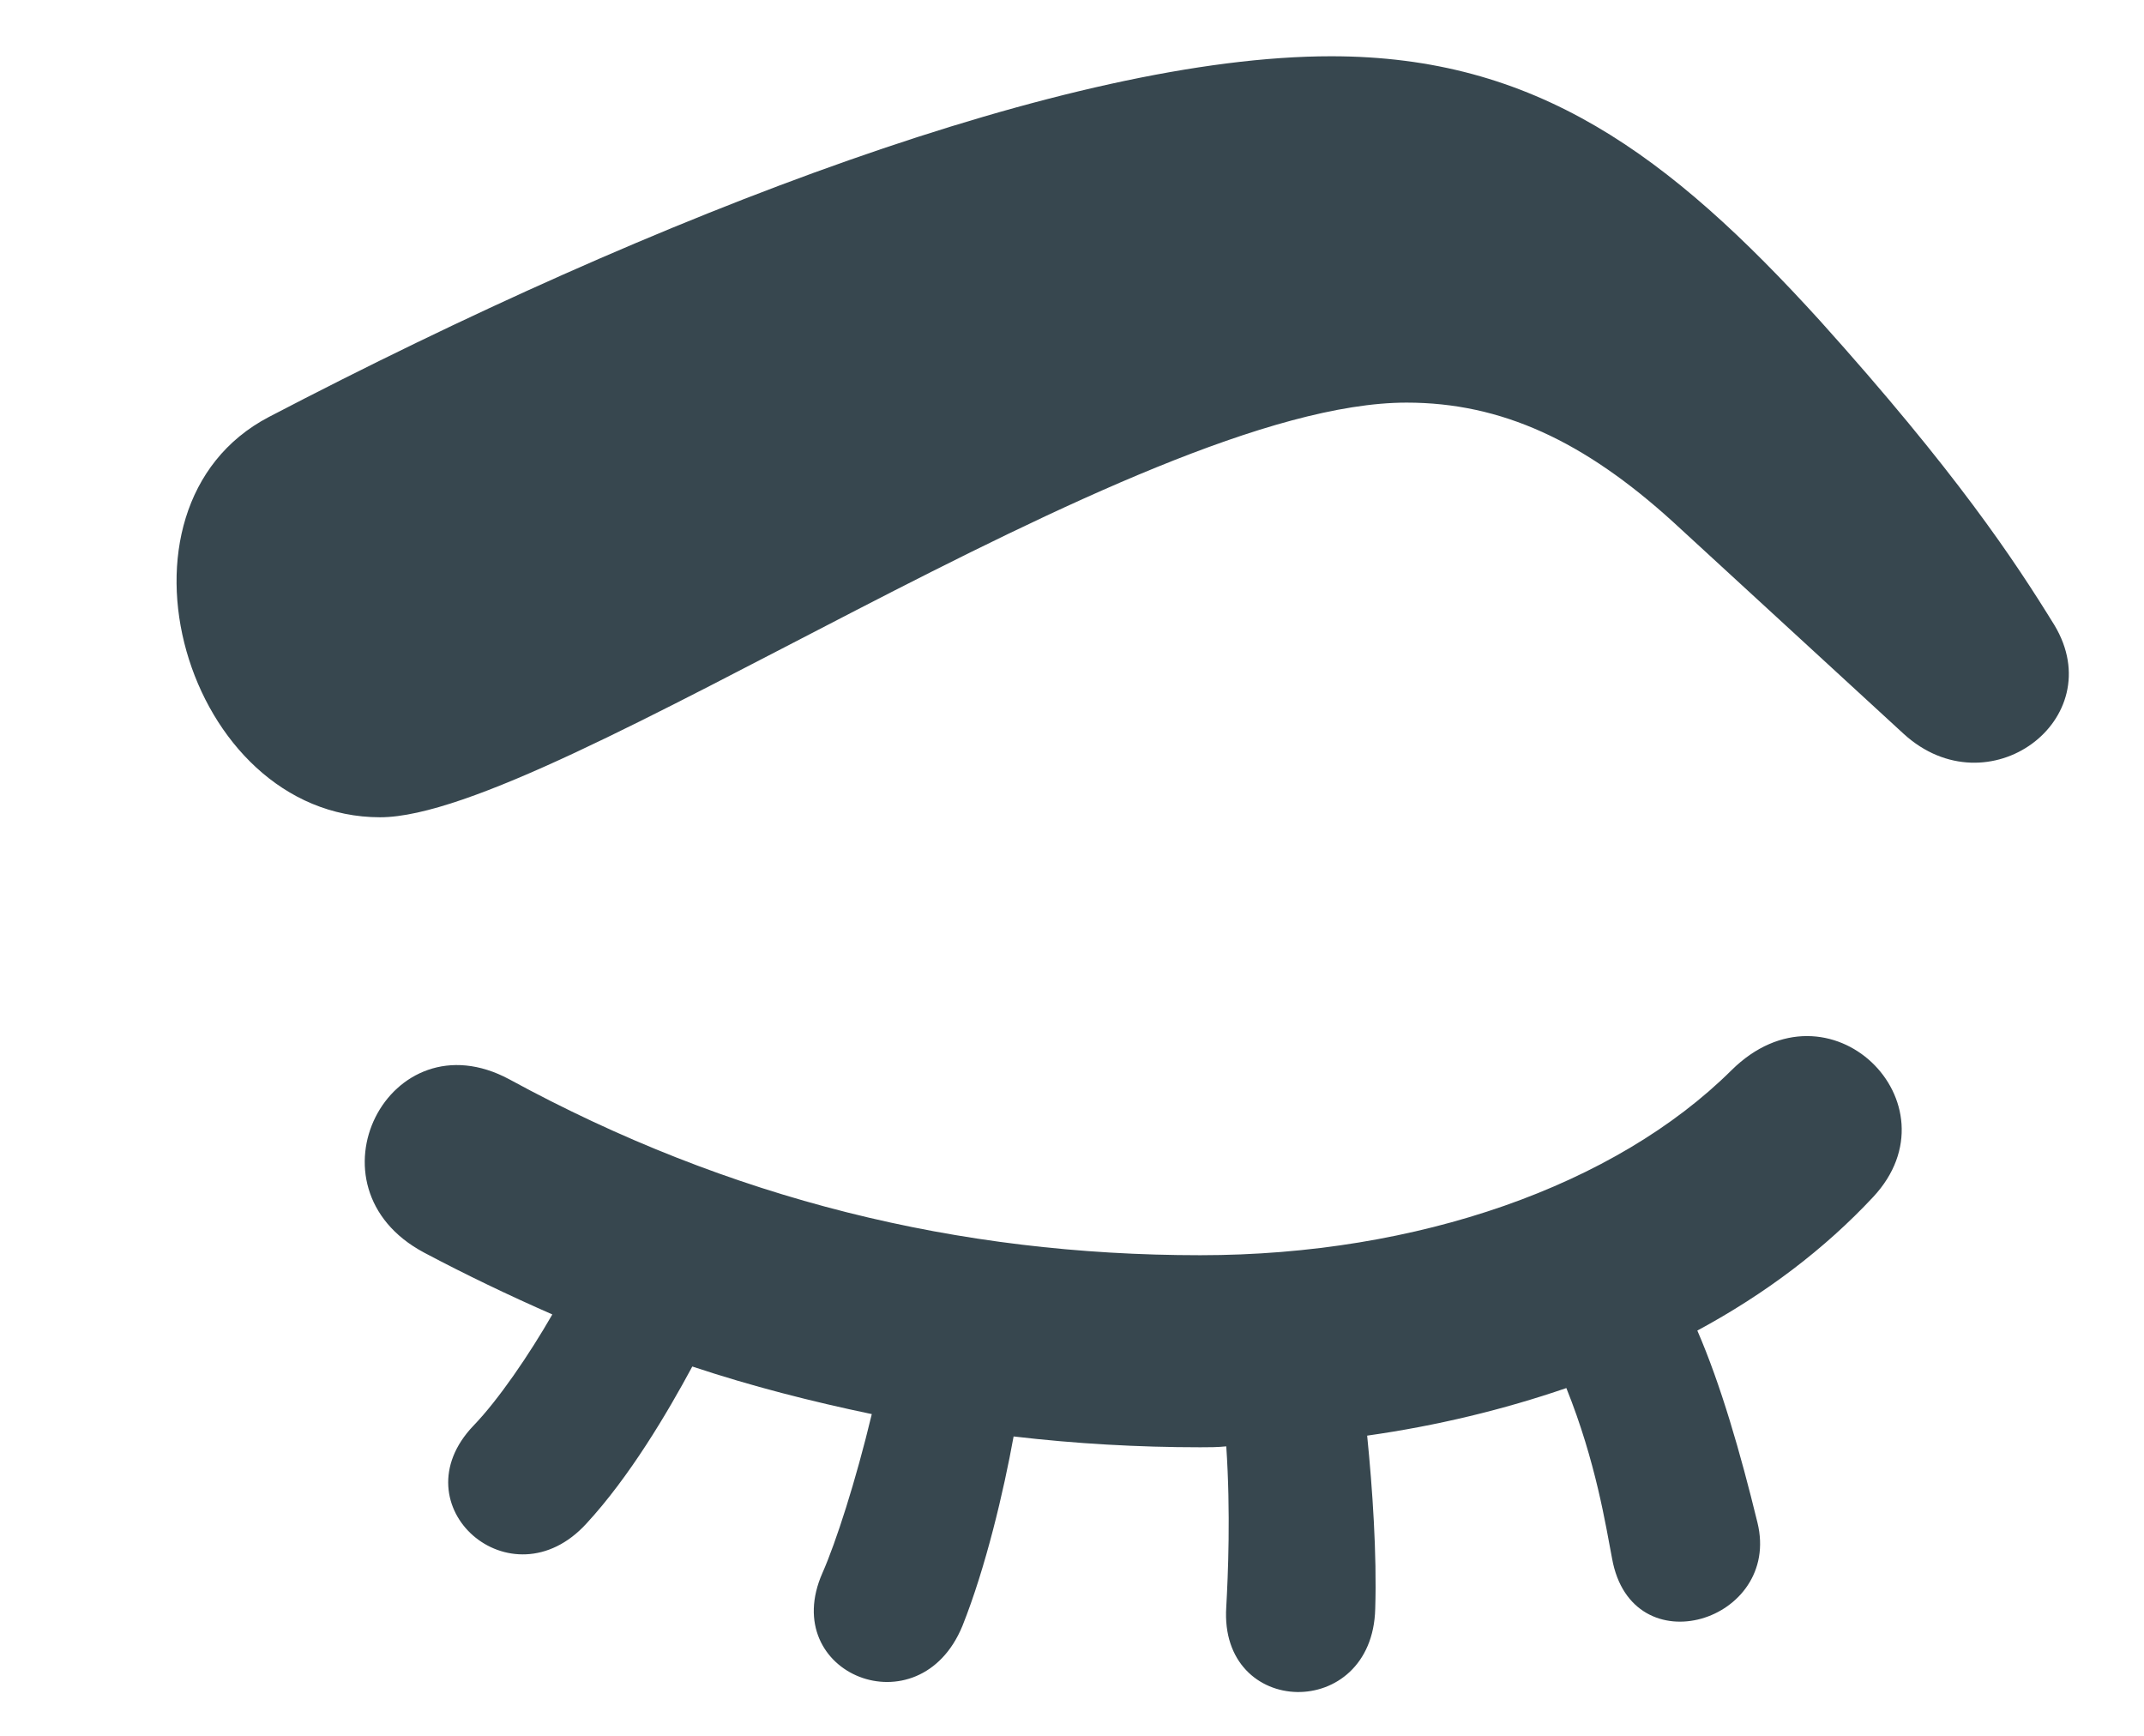 <svg width="21" height="17" viewBox="0 0 21 17" fill="none" xmlns="http://www.w3.org/2000/svg">
<path d="M2.633 4.084C0.937 4.972 1.815 8.004 3.723 8.004C5.419 8.004 11.123 3.943 13.777 3.943C14.709 3.943 15.518 4.321 16.388 5.112L18.646 7.187C19.473 7.942 20.677 7.046 20.123 6.123C19.727 5.481 19.156 4.62 17.829 3.144C16.344 1.509 15.043 0.551 13.039 0.551C10.49 0.551 6.456 2.089 2.633 4.084ZM18.348 11.722C19.2 10.808 17.917 9.533 16.959 10.482C15.825 11.607 13.892 12.293 11.756 12.293C9.392 12.293 7.15 11.748 4.988 10.57C3.811 9.938 2.949 11.625 4.153 12.267C4.566 12.486 4.988 12.688 5.41 12.873C5.182 13.269 4.883 13.708 4.637 13.963C3.89 14.745 5.006 15.729 5.744 14.921C6.166 14.464 6.535 13.84 6.781 13.383C7.361 13.576 7.95 13.726 8.539 13.849C8.381 14.508 8.188 15.105 8.056 15.404C7.616 16.398 9.005 16.951 9.427 15.923C9.655 15.352 9.831 14.604 9.928 14.068C10.534 14.139 11.149 14.174 11.756 14.174C11.844 14.174 11.923 14.174 12.011 14.165C12.055 14.815 12.028 15.431 12.011 15.738C11.94 16.828 13.443 16.863 13.47 15.756C13.487 15.22 13.443 14.578 13.391 14.06C14.076 13.963 14.727 13.805 15.342 13.594C15.632 14.315 15.729 14.947 15.79 15.264C15.983 16.336 17.451 15.879 17.214 14.912C17.047 14.227 16.854 13.559 16.625 13.031C17.293 12.671 17.873 12.231 18.348 11.722Z" fill="#37474F"/>
</svg>
